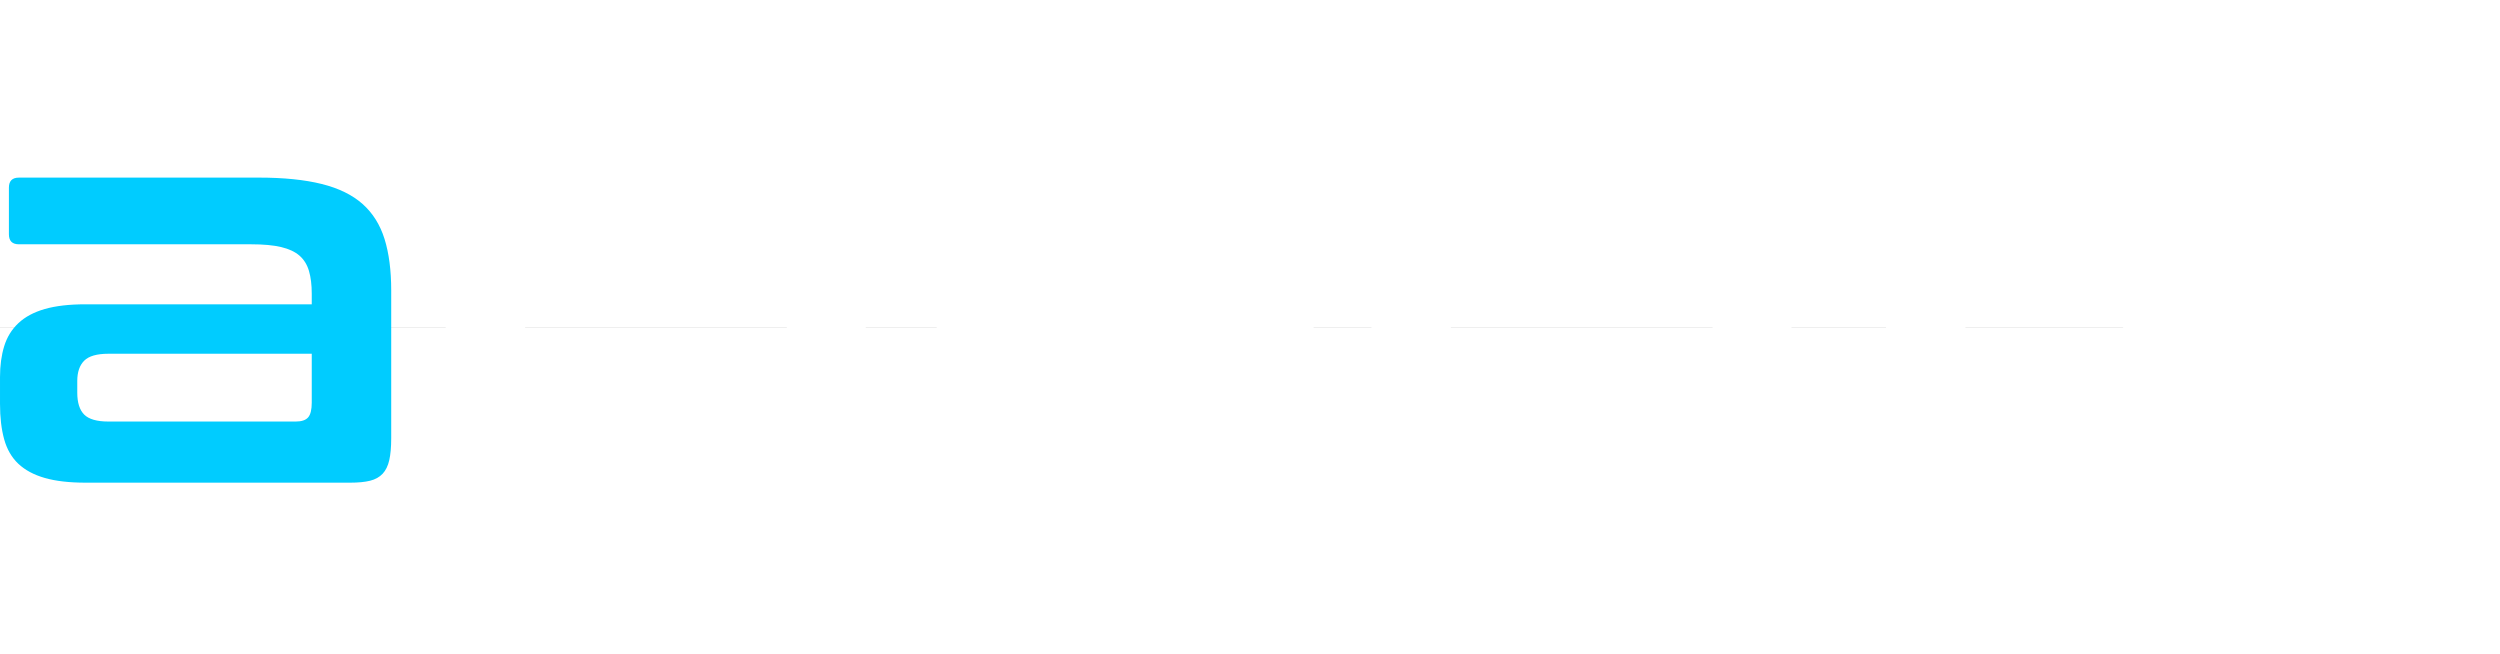 <?xml version="1.0" encoding="UTF-8"?>
<!DOCTYPE svg PUBLIC "-//W3C//DTD SVG 1.1//EN" "http://www.w3.org/Graphics/SVG/1.1/DTD/svg11.dtd">
<!-- Creator: CorelDRAW 2021 (64-Bit) -->
<svg xmlns="http://www.w3.org/2000/svg" xml:space="preserve" width="41.065mm" height="10.744mm" version="1.1" style="shape-rendering:geometricPrecision; text-rendering:geometricPrecision; image-rendering:optimizeQuality; fill-rule:evenodd; clip-rule:evenodd"
viewBox="0 4800.29 4092.29 0.13"
 xmlns:xlink="http://www.w3.org/1999/xlink"
 xmlns:xodm="http://www.corel.com/coreldraw/odm/2003">
 <rect x="0" y="4800.29" width="4092.29" height="0.13" fill="#333333" stroke="none"/>
 <defs>
  <style type="text/css">
   <![CDATA[
    .fil0 {fill:#00CCFF}
    .fil1 {fill:white;fill-rule:nonzero}
    .fil2 {fill:#00CCFF;fill-rule:nonzero}
   ]]>
  </style>
 </defs>
 <g id="Capa_x0020_1">
  <path class="fil2" d="M423.89 4555.74c40.63,0 74.89,3.49 102.79,10.46 27.89,6.97 50.18,17.89 66.85,32.75 16.68,14.85 28.65,33.95 35.94,57.3 7.27,23.35 10.91,51.39 10.91,84.14l0 241.95c0,14.55 -1.07,26.53 -3.19,35.93 -2.12,9.41 -5.76,16.83 -10.91,22.29 -5.15,5.45 -11.98,9.25 -20.47,11.37 -8.48,2.12 -19.4,3.18 -32.74,3.18l-432.97 0c-26.69,0 -48.97,-2.58 -66.86,-7.73 -17.89,-5.15 -32.29,-12.89 -43.21,-23.19 -10.91,-10.31 -18.65,-23.66 -23.19,-40.02 -4.55,-16.37 -6.83,-35.79 -6.83,-58.22l0 -43.66c0,-18.8 2.27,-35.63 6.83,-50.48 4.54,-14.86 12.28,-27.43 23.19,-37.75 10.92,-10.3 25.32,-18.04 43.21,-23.19 17.89,-5.16 40.17,-7.73 66.86,-7.73l370.21 0 0 -17.29c0,-14.55 -1.52,-26.98 -4.55,-37.29 -3.03,-10.3 -8.18,-18.65 -15.46,-25.01 -7.28,-6.37 -17.29,-11.06 -30.03,-14.1 -12.73,-3.03 -29.1,-4.54 -49.11,-4.54l-380.21 0c-10.92,0 -16.37,-5.46 -16.37,-16.37l0 -76.4c0,-10.91 5.45,-16.37 16.37,-16.37l392.94 0zm60.04 399.31c9.7,0 16.52,-2.27 20.46,-6.83 3.95,-4.54 5.92,-12.58 5.92,-24.11l0 -80.04 -332.91 0c-18.79,0 -31.99,3.8 -39.57,11.37 -7.57,7.58 -11.36,18.65 -11.36,33.2l0 19.09c0,16.37 3.79,28.35 11.36,35.94 7.58,7.57 20.78,11.37 39.57,11.37l306.54 0z"/>
  <path class="fil1" d="M3875.8 4555.74c40.63,0 74.89,3.49 102.79,10.46 27.89,6.97 50.18,17.89 66.85,32.75 16.68,14.85 28.65,33.95 35.94,57.3 7.27,23.35 10.91,51.39 10.91,84.14l0 241.95c0,14.55 -1.07,26.53 -3.19,35.93 -2.12,9.41 -5.76,16.83 -10.91,22.29 -5.15,5.45 -11.98,9.25 -20.47,11.37 -8.48,2.12 -19.4,3.18 -32.74,3.18l-432.97 0c-26.69,0 -48.97,-2.58 -66.86,-7.73 -17.89,-5.15 -32.29,-12.89 -43.21,-23.19 -10.91,-10.31 -18.65,-23.66 -23.19,-40.02 -4.55,-16.37 -6.83,-35.79 -6.83,-58.22l0 -43.66c0,-18.8 2.27,-35.63 6.83,-50.48 4.54,-14.86 12.28,-27.43 23.19,-37.75 10.92,-10.3 25.32,-18.04 43.21,-23.19 17.89,-5.16 40.17,-7.73 66.86,-7.73l370.21 0 0 -17.29c0,-14.55 -1.52,-26.98 -4.55,-37.29 -3.03,-10.3 -8.18,-18.65 -15.46,-25.01 -7.28,-6.37 -17.29,-11.06 -30.03,-14.1 -12.73,-3.03 -29.1,-4.54 -49.11,-4.54l-380.21 0c-10.92,0 -16.37,-5.46 -16.37,-16.37l0 -76.4c0,-10.91 5.45,-16.37 16.37,-16.37l392.94 0zm60.04 399.31c9.7,0 16.52,-2.27 20.46,-6.83 3.95,-4.54 5.92,-12.58 5.92,-24.11l0 -80.04 -332.91 0c-18.79,0 -31.99,3.8 -39.57,11.37 -7.57,7.58 -11.36,18.65 -11.36,33.2l0 19.09c0,16.37 3.79,28.35 11.36,35.94 7.58,7.57 20.78,11.37 39.57,11.37l306.54 0z"/>
  <path class="fil1" d="M3087.19 4555.74l0 -120.06c0,-13.34 6.67,-20.01 20.01,-20.01l90.05 0c13.34,0 20.01,6.67 20.01,20.01l0 120.06 159.18 0c10.92,0 16.37,5.46 16.37,16.37l0 74.59c0,10.91 -5.45,16.36 -16.37,16.36l-159.18 0 0 211.03c0,25.47 5.15,44.12 15.47,55.95 10.3,11.82 30.62,17.74 60.94,17.74l88.23 0c10.91,0 16.37,5.45 16.37,16.36l0 74.59c0,10.91 -5.46,16.37 -16.37,16.37l-110.06 0c-36.38,0 -66.4,-3.34 -90.06,-10.01 -23.65,-6.67 -42.59,-17.28 -56.84,-31.84 -14.25,-14.55 -24.11,-33.34 -29.57,-56.39 -5.45,-23.04 -8.18,-50.63 -8.18,-82.77l0 -211.03 -86.41 0c-10.92,0 -16.37,-5.45 -16.37,-16.36l0 -74.59c0,-10.91 5.45,-16.37 16.37,-16.37l86.41 0z"/>
  <path class="fil1" d="M2716.07 4555.74c40.63,0 74.89,3.49 102.78,10.46 27.89,6.97 50.18,17.89 66.86,32.75 16.67,14.85 28.65,33.95 35.93,57.3 7.27,23.35 10.91,51.39 10.91,84.14l0 130.98c0,32.75 -3.64,60.8 -10.91,84.14 -7.27,23.35 -19.25,42.45 -35.93,57.31 -16.68,14.86 -38.96,25.62 -66.86,32.29 -27.89,6.67 -62.15,10.01 -102.78,10.01l-341.1 0 0 181.01c0,13.33 -6.68,20.01 -20.01,20.01l-89.14 0c-13.95,0 -20.92,-6.68 -20.92,-20.01l0 -495.73c0,-32.75 3.64,-60.79 10.91,-84.14 7.27,-23.35 19.25,-42.45 35.93,-57.3 16.68,-14.86 38.82,-25.78 66.4,-32.75 27.59,-6.98 62,-10.46 103.24,-10.46l254.69 0zm-341.1 390.22l328.36 0c20.01,0 36.38,-1.51 49.12,-4.54 12.74,-3.04 22.89,-8.49 30.47,-16.37 7.57,-7.88 12.89,-18.2 15.91,-30.93 3.03,-12.74 4.54,-28.8 4.54,-48.2l0 -80.96c0,-18.79 -1.51,-34.71 -4.54,-47.75 -3.03,-13.03 -8.34,-23.34 -15.91,-30.92 -7.58,-7.58 -17.74,-13.03 -30.47,-16.37 -12.74,-3.34 -29.11,-5 -49.12,-5l-229.21 0c-19.4,0 -35.48,1.66 -48.21,5 -12.74,3.34 -22.89,8.79 -30.46,16.37 -7.58,7.58 -12.9,17.89 -15.92,30.92 -3.03,13.04 -4.54,28.96 -4.54,47.75l0 181.01z"/>
  <path class="fil1" d="M1933.82 4555.74c40.63,0 74.89,3.49 102.79,10.46 27.89,6.97 50.18,17.89 66.85,32.75 16.68,14.85 28.65,33.95 35.94,57.3 7.27,23.35 10.91,51.39 10.91,84.14l0 241.95c0,14.55 -1.07,26.53 -3.19,35.93 -2.12,9.41 -5.76,16.83 -10.91,22.29 -5.15,5.45 -11.98,9.25 -20.47,11.37 -8.48,2.12 -19.4,3.18 -32.74,3.18l-432.97 0c-26.69,0 -48.97,-2.58 -66.86,-7.73 -17.89,-5.15 -32.29,-12.89 -43.21,-23.19 -10.91,-10.31 -18.65,-23.66 -23.19,-40.02 -4.55,-16.37 -6.83,-35.79 -6.83,-58.22l0 -43.66c0,-18.8 2.27,-35.63 6.83,-50.48 4.54,-14.86 12.28,-27.43 23.19,-37.75 10.92,-10.3 25.32,-18.04 43.21,-23.19 17.89,-5.16 40.17,-7.73 66.86,-7.73l370.21 0 0 -17.29c0,-14.55 -1.52,-26.98 -4.55,-37.29 -3.03,-10.3 -8.18,-18.65 -15.46,-25.01 -7.28,-6.37 -17.29,-11.06 -30.03,-14.1 -12.73,-3.03 -29.1,-4.54 -49.11,-4.54l-380.21 0c-10.92,0 -16.37,-5.46 -16.37,-16.37l0 -76.4c0,-10.91 5.45,-16.37 16.37,-16.37l392.94 0zm60.04 399.31c9.7,0 16.52,-2.27 20.46,-6.83 3.95,-4.54 5.92,-12.58 5.92,-24.11l0 -80.04 -332.91 0c-18.79,0 -31.99,3.8 -39.57,11.37 -7.57,7.58 -11.36,18.65 -11.36,33.2l0 19.09c0,16.37 3.79,28.35 11.36,35.94 7.58,7.57 20.78,11.37 39.57,11.37l306.54 0z"/>
  <path class="fil1" d="M1288.01 4555.74l0 -162.82c0,-13.34 6.67,-20.01 20.01,-20.01l89.14 0c13.33,0 20.01,6.67 20.01,20.01l0 478.44c0,32.75 -3.64,60.8 -10.92,84.14 -7.27,23.35 -19.25,42.45 -35.93,57.31 -16.67,14.86 -38.96,25.62 -66.86,32.29 -27.89,6.67 -62.15,10.01 -102.78,10.01l-254.69 0c-41.23,0 -75.65,-3.34 -103.23,-10.01 -27.59,-6.67 -49.73,-17.43 -66.4,-32.29 -16.68,-14.86 -28.66,-33.96 -35.94,-57.31 -7.27,-23.34 -10.91,-51.39 -10.91,-84.14l0 -130.98c0,-32.75 3.64,-60.79 10.91,-84.14 7.27,-23.35 19.25,-42.45 35.94,-57.3 16.67,-14.86 38.81,-25.78 66.4,-32.75 27.58,-6.98 62,-10.46 103.23,-10.46l342.01 0zm-100.06 390.22c20.02,0 36.38,-1.66 49.12,-5 12.74,-3.34 22.89,-8.79 30.47,-16.37 7.58,-7.58 12.89,-17.74 15.91,-30.47 3.04,-12.74 4.55,-28.8 4.55,-48.2l0 -181.01 -329.28 0c-19.4,0 -35.48,1.66 -48.2,5 -12.74,3.34 -22.9,8.79 -30.47,16.37 -7.58,7.58 -12.89,17.89 -15.91,30.92 -3.04,13.04 -4.55,28.96 -4.55,47.75l0 80.96c0,19.4 1.51,35.47 4.55,48.2 3.03,12.74 8.33,22.89 15.91,30.47 7.57,7.58 17.74,13.03 30.47,16.37 12.73,3.34 28.8,5 48.2,5l229.21 0z"/>
 </g>
</svg>
